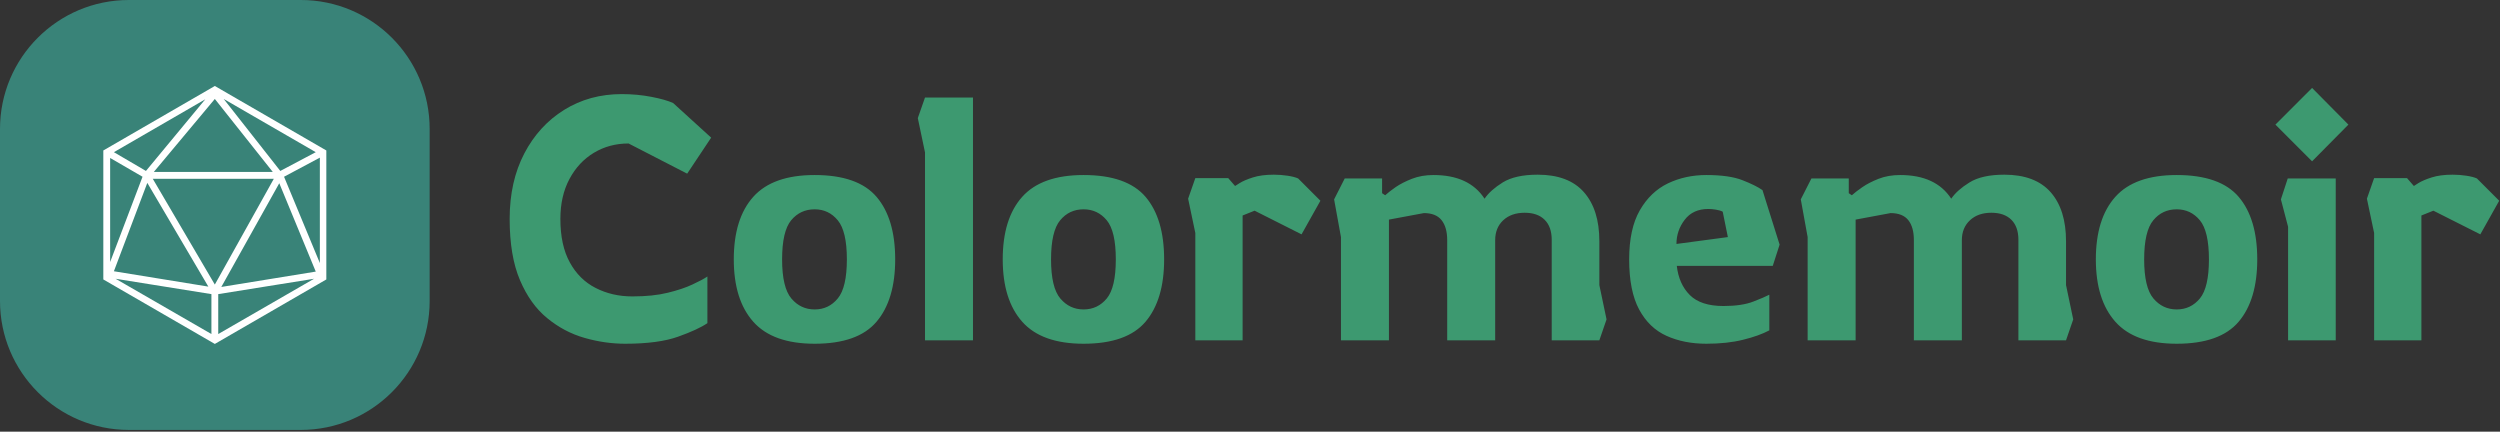 <svg width="1251" height="216" viewBox="0 0 1251 216" fill="none" xmlns="http://www.w3.org/2000/svg">
<rect x="0" y="0" width="1251" height="216" fill="#333333" stroke="none"/>
<g clip-path="url(#clip0_108_54)">
<g clip-path="url(#clip1_108_54)">
<path d="M64.501 215.132C28.877 215.132 0 186.237 0 150.592V64.54C0 28.894 28.877 0 64.501 0H150.501C186.125 0 215.001 28.894 215.001 64.54V150.592C215.001 186.237 186.125 215.132 150.501 215.132H64.501Z" fill="#398378"/>
<g clip-path="url(#clip2_108_54)">
<g clip-path="url(#clip3_108_54)">
<path d="M107.5 43.026L51.702 75.296V139.835L107.5 172.104L163.297 139.835V75.296L107.5 43.026ZM76.956 86.052L107.5 49.514L136.508 86.052H76.956ZM137.02 89.467L107.5 142.396L76.444 89.467H137.02ZM104.258 143.42L56.992 135.737L73.714 91.516L104.258 143.42ZM139.75 91.687L158.008 135.908L110.742 143.591L139.75 91.687ZM140.262 85.54L111.936 49.514L158.008 76.149L140.262 85.54ZM73.031 85.54L56.992 76.149L102.722 49.685L73.031 85.54ZM71.325 88.442L55.115 131.127V79.052L71.325 88.442ZM105.793 147.177V167.153L57.845 139.493L105.793 147.177ZM109.206 147.177L157.155 139.493L109.206 167.153V147.177ZM142.139 88.442L160.055 78.881V131.639L142.139 88.442Z" fill="white"/>
</g>
</g>
</g>
</g>
<g clip-path="url(#clip4_108_54)">
<g clip-path="url(#clip5_108_54)">
<g clip-path="url(#clip6_108_54)">
<g clip-path="url(#clip7_108_54)">
<path d="M312.824 172.004C306.079 172.004 299.311 171.032 292.52 169.087C285.707 167.142 279.476 163.848 273.829 159.204C268.158 154.582 263.608 148.233 260.179 140.157C256.749 132.104 255.034 121.901 255.034 109.546C255.034 97.078 257.469 86.176 262.339 76.842C267.187 67.53 273.84 60.244 282.3 54.982C290.76 49.72 300.363 47.089 311.109 47.089C316.254 47.089 321.204 47.546 325.96 48.461C330.693 49.376 334.317 50.406 336.832 51.55L355.866 68.88L343.862 86.897L314.539 71.797C308.137 71.797 302.364 73.341 297.219 76.43C292.075 79.519 287.993 83.888 284.975 89.539C281.934 95.213 280.414 101.882 280.414 109.546C280.414 118.354 281.991 125.618 285.147 131.338C288.279 137.057 292.589 141.313 298.076 144.104C303.564 146.918 309.68 148.325 316.425 148.325C323.284 148.325 329.172 147.719 334.088 146.506C339.004 145.316 343.119 143.944 346.435 142.388C349.75 140.855 352.265 139.517 353.98 138.373V161.709C350.779 163.882 345.897 166.136 339.335 168.469C332.75 170.826 323.913 172.004 312.824 172.004ZM407.654 172.004C393.707 172.004 383.475 168.343 376.959 161.022C370.442 153.701 367.184 143.292 367.184 129.794C367.184 116.181 370.442 105.737 376.959 98.462C383.475 91.209 393.707 87.583 407.654 87.583C422.059 87.583 432.371 91.209 438.59 98.462C444.832 105.737 447.953 116.181 447.953 129.794C447.953 143.292 444.832 153.701 438.59 161.022C432.371 168.343 422.059 172.004 407.654 172.004ZM407.654 154.845C412.341 154.845 416.194 153.015 419.212 149.354C422.253 145.694 423.774 139.174 423.774 129.794C423.774 120.413 422.253 113.893 419.212 110.233C416.194 106.572 412.341 104.742 407.654 104.742C402.853 104.742 398.931 106.572 395.89 110.233C392.872 113.893 391.363 120.413 391.363 129.794C391.363 139.174 392.907 145.694 395.993 149.354C399.08 153.015 402.967 154.845 407.654 154.845ZM486.879 170.288H462.872V76.258L459.271 59.1L462.872 48.804H486.879V170.288ZM542.234 172.004C528.287 172.004 518.055 168.343 511.539 161.022C505.022 153.701 501.764 143.292 501.764 129.794C501.764 116.181 505.022 105.737 511.539 98.462C518.055 91.209 528.287 87.583 542.234 87.583C556.639 87.583 566.962 91.209 573.204 98.462C579.423 105.737 582.533 116.181 582.533 129.794C582.533 143.292 579.423 153.701 573.204 161.022C566.962 168.343 556.639 172.004 542.234 172.004ZM542.234 154.845C546.921 154.845 550.785 153.015 553.826 149.354C556.844 145.694 558.353 139.174 558.353 129.794C558.353 120.413 556.844 113.893 553.826 110.233C550.785 106.572 546.921 104.742 542.234 104.742C537.433 104.742 533.523 106.572 530.505 110.233C527.464 113.893 525.943 120.413 525.943 129.794C525.943 139.174 527.487 145.694 530.573 149.354C533.66 153.015 537.547 154.845 542.234 154.845ZM621.802 170.288H598.138V116.581L594.536 99.423L598.138 89.127H614.6L618.03 93.074C618.03 93.074 618.807 92.582 620.362 91.598C621.894 90.637 624.089 89.699 626.947 88.784C629.805 87.869 633.292 87.412 637.407 87.412C639.694 87.412 641.98 87.583 644.267 87.926C646.553 88.269 648.325 88.727 649.582 89.299L660.729 100.452L651.297 117.268L627.804 105.428L621.802 107.83V170.288ZM671.018 118.64L667.588 99.766L672.904 89.299H691.596V96.677L693.139 97.707C694.397 96.563 696.134 95.213 698.352 93.657C700.593 92.124 703.314 90.729 706.515 89.471C709.716 88.212 713.317 87.583 717.318 87.583C729.208 87.583 737.725 91.53 742.869 99.423C744.813 96.563 747.865 93.84 752.027 91.255C756.211 88.693 762.018 87.412 769.449 87.412C779.738 87.412 787.455 90.329 792.599 96.162C797.744 101.996 800.316 110.175 800.316 120.699V142.663L803.917 159.821L800.316 170.288H776.48V120.013C776.48 115.666 775.303 112.326 772.947 109.992C770.615 107.636 767.277 106.458 762.933 106.458C758.474 106.458 754.896 107.716 752.198 110.233C749.523 112.749 748.185 116.067 748.185 120.185V120.871V170.288H724.178V120.185C724.178 115.838 723.229 112.486 721.331 110.13C719.456 107.796 716.518 106.629 712.517 106.629L695.026 109.889V170.288H671.018V118.64ZM853.819 172.004C846.388 172.004 839.757 170.688 833.927 168.057C828.096 165.426 823.524 161.022 820.208 154.845C816.893 148.668 815.235 140.318 815.235 129.794C815.235 119.613 817.007 111.434 820.551 105.257C824.095 99.079 828.782 94.584 834.613 91.77C840.443 88.979 846.845 87.583 853.819 87.583C861.478 87.583 867.503 88.441 871.893 90.157C876.306 91.873 879.656 93.531 881.942 95.133L890.516 122.415L887.087 133.054H839.071C839.757 139.116 841.929 143.978 845.588 147.639C849.246 151.299 854.848 153.129 862.393 153.129C868.566 153.129 873.562 152.386 877.381 150.899C881.222 149.412 883.886 148.268 885.372 147.467V165.312C881.942 167.142 877.564 168.709 872.236 170.014C866.932 171.34 860.792 172.004 853.819 172.004ZM838.9 122.072L864.622 118.64L862.05 105.943C861.25 105.485 860.129 105.142 858.689 104.913C857.271 104.685 855.991 104.57 854.848 104.57C849.703 104.57 845.759 106.378 843.015 109.992C840.272 113.584 838.9 117.611 838.9 122.072ZM904.544 118.64L901.114 99.766L906.43 89.299H925.122V96.677L926.665 97.707C927.922 96.563 929.672 95.213 931.912 93.657C934.13 92.124 936.84 90.729 940.041 89.471C943.242 88.212 946.843 87.583 950.844 87.583C962.734 87.583 971.25 91.53 976.395 99.423C978.338 96.563 981.402 93.84 985.587 91.255C989.748 88.693 995.544 87.412 1002.97 87.412C1013.26 87.412 1020.98 90.329 1026.13 96.162C1031.27 101.996 1033.84 110.175 1033.84 120.699V142.663L1037.44 159.821L1033.84 170.288H1010.01V120.013C1010.01 115.666 1008.84 112.326 1006.51 109.992C1004.15 107.636 1000.8 106.458 996.459 106.458C992 106.458 988.433 107.716 985.758 110.233C983.06 112.749 981.711 116.067 981.711 120.185V120.871V170.288H957.703V120.185C957.703 115.838 956.766 112.486 954.891 110.13C952.993 107.796 950.044 106.629 946.042 106.629L928.551 109.889V170.288H904.544V118.64ZM1089.23 172.004C1075.28 172.004 1065.05 168.343 1058.54 161.022C1052.02 153.701 1048.76 143.292 1048.76 129.794C1048.76 116.181 1052.02 105.737 1058.54 98.462C1065.05 91.209 1075.28 87.583 1089.23 87.583C1103.64 87.583 1113.96 91.209 1120.2 98.462C1126.42 105.737 1129.53 116.181 1129.53 129.794C1129.53 143.292 1126.42 153.701 1120.2 161.022C1113.96 168.343 1103.64 172.004 1089.23 172.004ZM1089.23 154.845C1093.92 154.845 1097.78 153.015 1100.82 149.354C1103.84 145.694 1105.35 139.174 1105.35 129.794C1105.35 120.413 1103.84 113.893 1100.82 110.233C1097.78 106.572 1093.92 104.742 1089.23 104.742C1084.43 104.742 1080.52 106.572 1077.5 110.233C1074.46 113.893 1072.94 120.413 1072.94 129.794C1072.94 139.174 1074.48 145.694 1077.57 149.354C1080.66 153.015 1084.54 154.845 1089.23 154.845ZM1175.14 62.36L1156.97 80.72L1138.62 62.36L1156.97 44L1175.14 62.36ZM1168.8 170.288H1144.96V113.493L1141.36 99.766L1144.79 89.299H1168.8V170.288ZM1211.67 170.288H1188.01V116.581L1184.4 99.423L1188.01 89.127H1204.47L1207.9 93.074C1207.9 93.074 1208.66 92.582 1210.2 91.598C1211.75 90.637 1213.96 89.699 1216.81 88.784C1219.67 87.869 1223.16 87.412 1227.27 87.412C1229.56 87.412 1231.85 87.583 1234.13 87.926C1236.42 88.269 1238.19 88.727 1239.45 89.299L1250.6 100.452L1241.16 117.268L1217.67 105.428L1211.67 107.83V170.288Z" fill="#3D9970"/>
</g>
</g>
</g>
</g>
<defs>
<clipPath id="clip0_108_54">
<rect width="215" height="215.13" fill="white"/>
</clipPath>
<clipPath id="clip1_108_54">
<rect width="215" height="215.13" fill="white"/>
</clipPath>
<clipPath id="clip2_108_54">
<rect width="111.595" height="129.078" fill="white" transform="translate(51.702 43.026)"/>
</clipPath>
<clipPath id="clip3_108_54">
<rect width="111.595" height="129.078" fill="white" transform="translate(51.702 43.026)"/>
</clipPath>
<clipPath id="clip4_108_54">
<rect width="995.631" height="128.004" fill="white" transform="translate(255 44)"/>
</clipPath>
<clipPath id="clip5_108_54">
<rect width="995.631" height="128.004" fill="white" transform="translate(255 44)"/>
</clipPath>
<clipPath id="clip6_108_54">
<rect width="995.631" height="128.004" fill="white" transform="translate(255 44)"/>
</clipPath>
<clipPath id="clip7_108_54">
<rect width="995.631" height="128.004" fill="white" transform="translate(255 44)"/>
</clipPath>
</defs>
</svg>

